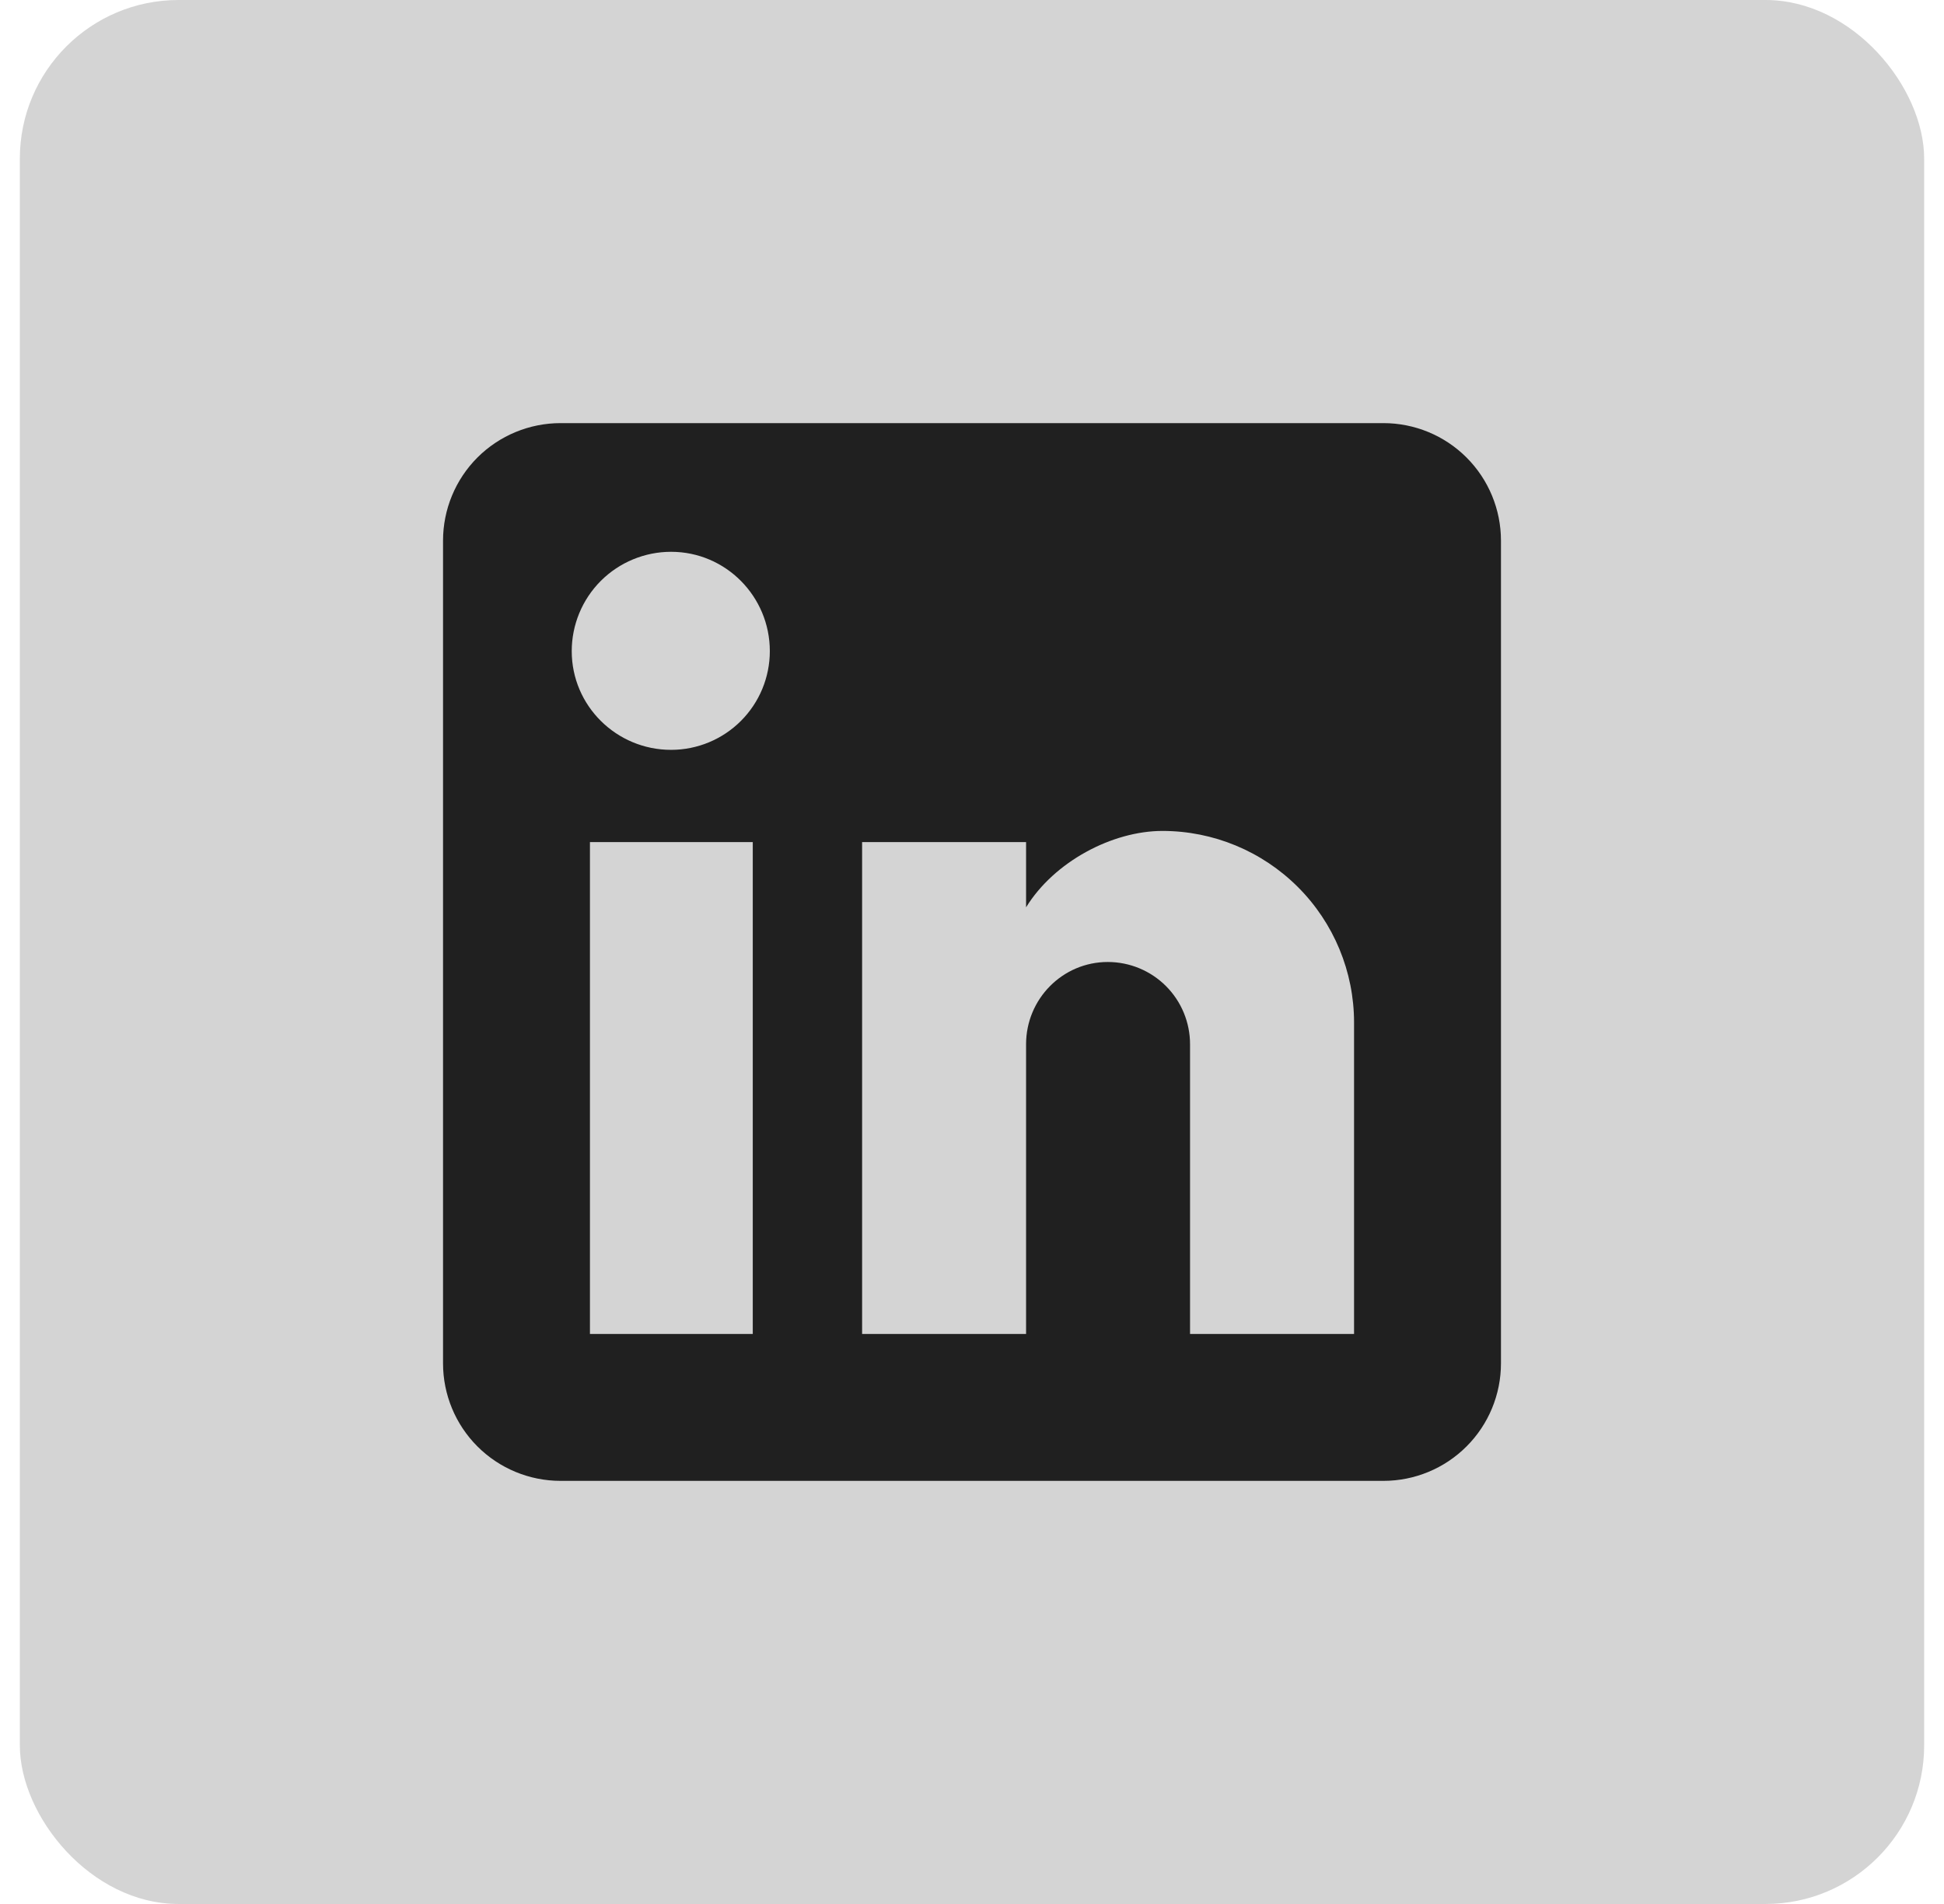 <svg width="49" height="48" viewBox="0 0 49 48" fill="none" xmlns="http://www.w3.org/2000/svg">
<rect x="0.5" width="48" height="48" rx="4" fill="#D4D4D4"/>
<path d="M34.87 10.667C35.656 10.667 36.41 10.979 36.965 11.534C37.521 12.09 37.833 12.844 37.833 13.63V34.37C37.833 35.156 37.521 35.91 36.965 36.465C36.41 37.021 35.656 37.333 34.87 37.333H14.13C13.344 37.333 12.59 37.021 12.034 36.465C11.479 35.91 11.167 35.156 11.167 34.37V13.63C11.167 12.844 11.479 12.09 12.034 11.534C12.59 10.979 13.344 10.667 14.13 10.667H34.87ZM34.13 33.63V25.778C34.13 24.497 33.621 23.268 32.715 22.363C31.809 21.457 30.581 20.948 29.3 20.948C28.041 20.948 26.574 21.718 25.863 22.874V21.23H21.73V33.63H25.863V26.326C25.863 25.185 26.782 24.252 27.922 24.252C28.472 24.252 29 24.47 29.389 24.859C29.778 25.248 29.996 25.776 29.996 26.326V33.63H34.13ZM16.915 18.904C17.575 18.904 18.208 18.642 18.675 18.175C19.142 17.708 19.404 17.075 19.404 16.415C19.404 15.037 18.293 13.911 16.915 13.911C16.251 13.911 15.614 14.175 15.144 14.644C14.675 15.114 14.411 15.751 14.411 16.415C14.411 17.793 15.537 18.904 16.915 18.904ZM18.974 33.63V21.23H14.87V33.63H18.974Z" fill="#202020"/>
</svg>
